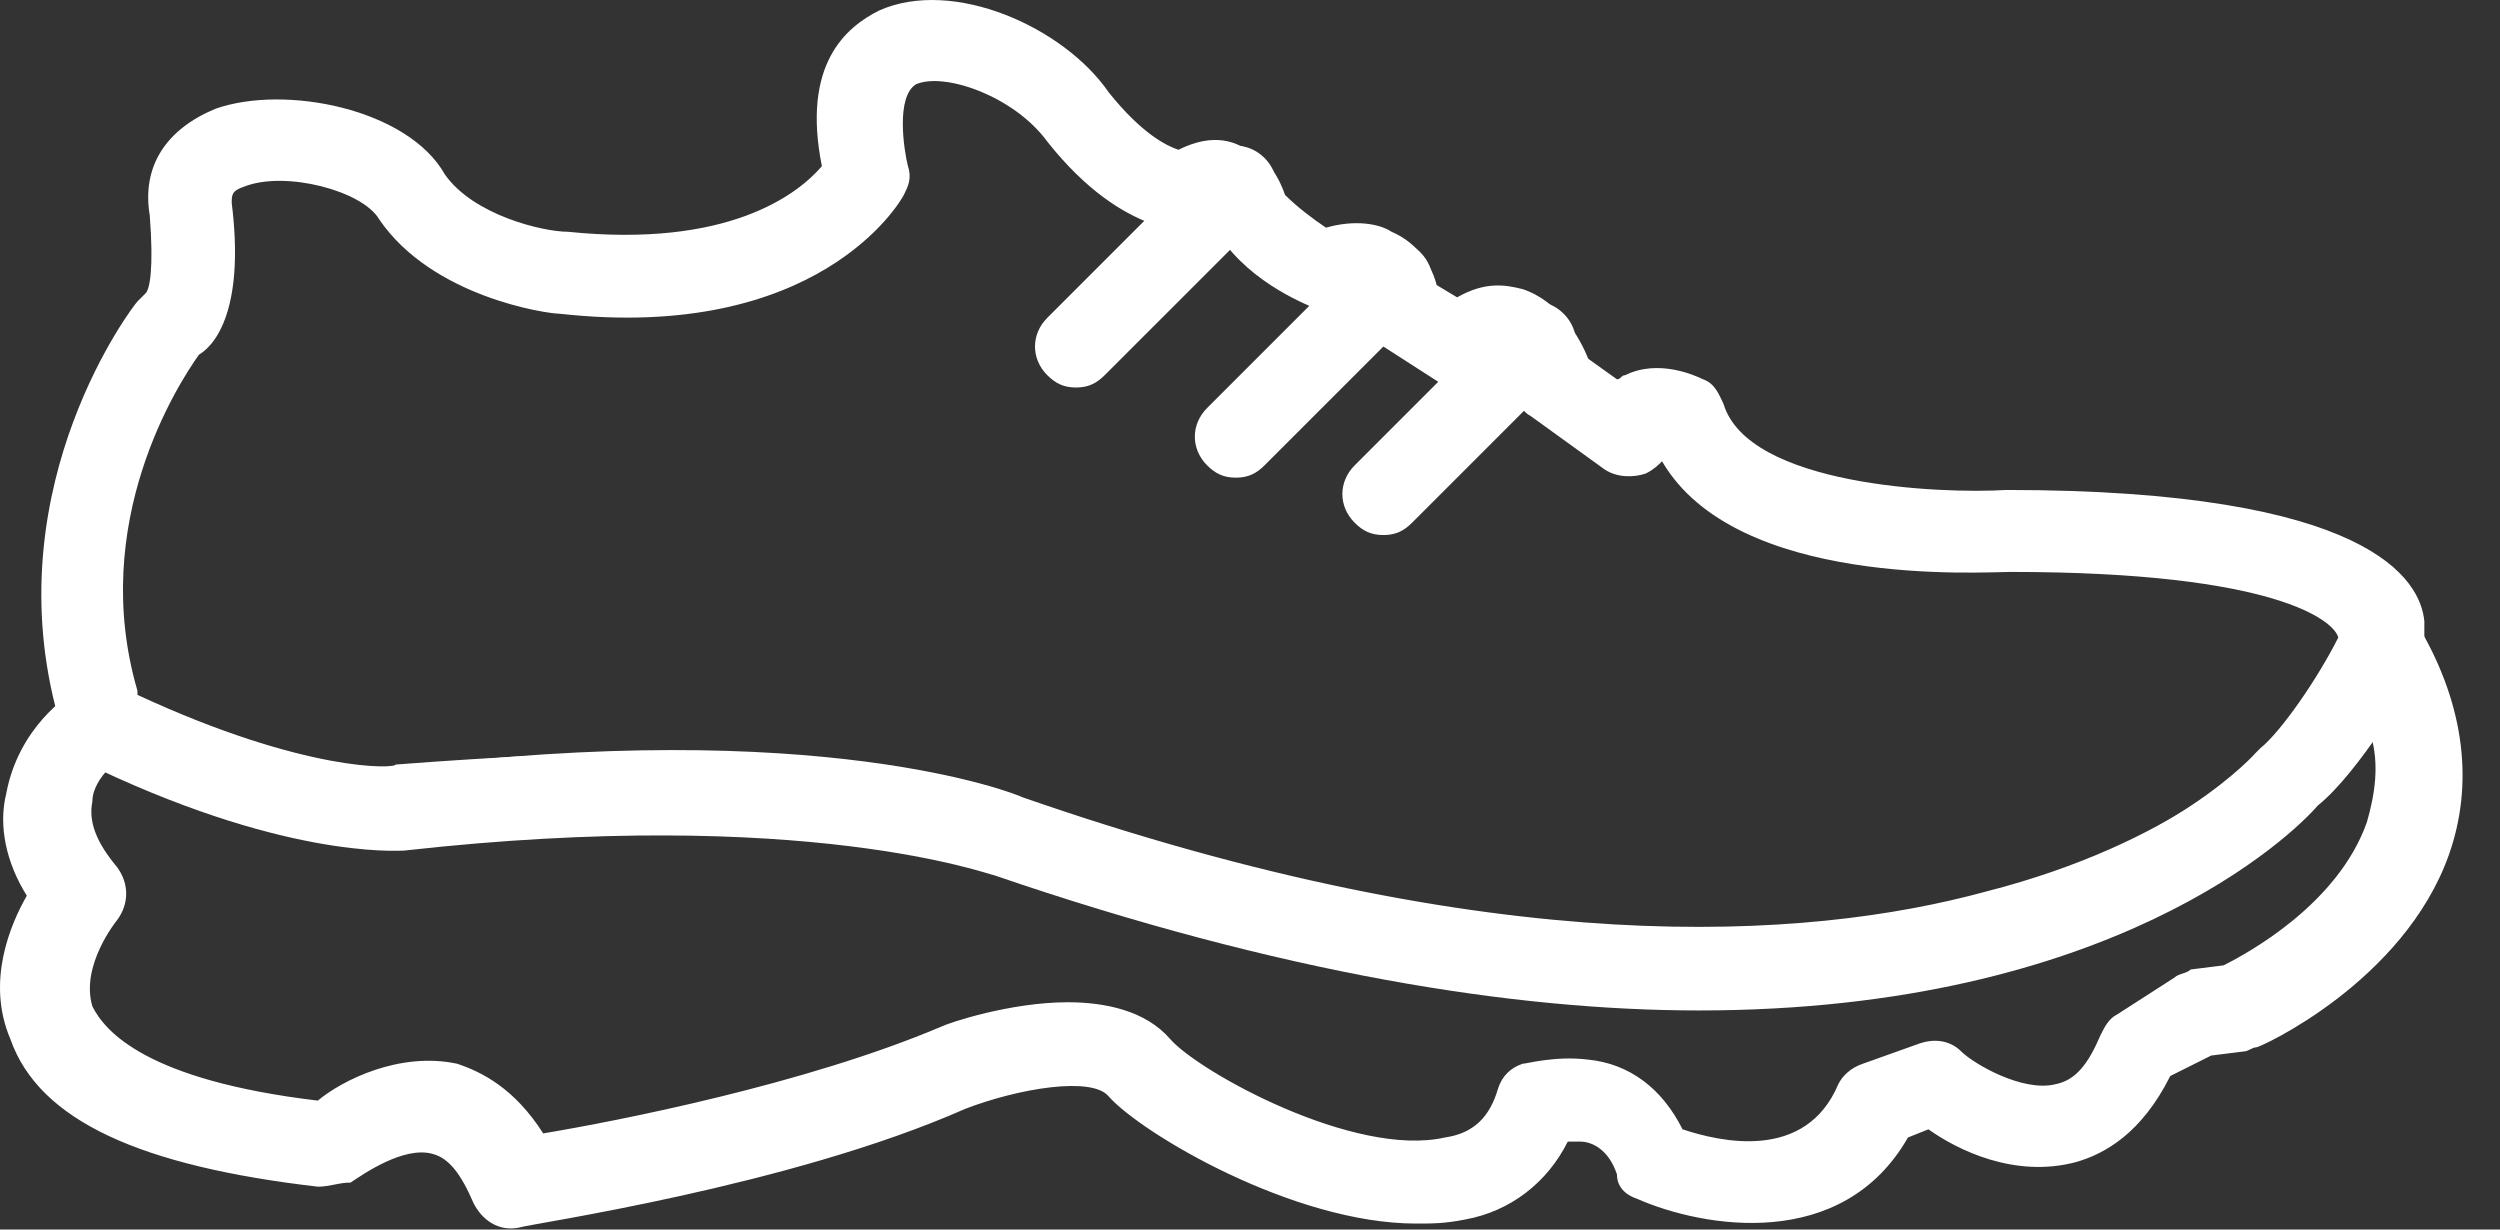 <svg width="61" height="30" viewBox="0 0 61 30" fill="none" xmlns="http://www.w3.org/2000/svg">
<rect x="0" y="0" width="61" height="30" fill="#333333" stroke="none"/>
<path d="M34.554 29.855C31.554 29.855 27.854 27.655 27.054 26.755C26.654 26.255 24.854 26.555 23.554 27.055C19.254 28.955 12.954 29.855 12.654 29.955C12.154 30.055 11.754 29.755 11.554 29.355C11.254 28.655 10.954 28.255 10.554 28.155C9.854 27.955 8.854 28.655 8.554 28.855C8.254 28.855 8.054 28.955 7.754 28.955C3.454 28.455 0.954 27.355 0.254 25.355C-0.346 23.955 0.254 22.555 0.654 21.855C0.154 21.055 -0.046 20.155 0.154 19.355C0.454 17.755 1.654 16.955 1.854 16.855C2.154 16.655 2.554 16.655 2.854 16.755C7.054 18.755 9.354 18.755 9.654 18.755C19.954 17.455 24.754 19.355 24.954 19.455C36.454 23.455 44.054 22.955 48.454 21.755C53.154 20.555 55.154 18.355 55.154 18.355L55.254 18.255C55.754 17.855 56.754 16.355 57.254 15.355C57.454 15.055 57.754 14.855 58.154 14.855C58.554 14.855 58.854 15.055 59.054 15.355C60.154 17.255 60.354 19.155 59.754 20.855C58.654 23.955 55.154 25.555 55.054 25.555C54.954 25.555 54.854 25.655 54.754 25.655L53.954 25.755L52.954 26.255C52.254 27.655 51.354 28.155 50.654 28.355C49.154 28.755 47.754 28.055 47.054 27.555L46.554 27.755C44.954 30.555 41.554 29.955 39.954 29.255C39.654 29.155 39.454 28.955 39.454 28.655C39.254 28.055 38.854 27.855 38.554 27.855C38.454 27.855 38.354 27.855 38.254 27.855C37.754 28.855 36.854 29.555 35.754 29.755C35.254 29.855 34.954 29.855 34.554 29.855ZM26.054 24.455C26.954 24.455 27.954 24.655 28.554 25.355C29.254 26.155 33.054 28.255 35.254 27.755C35.954 27.655 36.354 27.255 36.554 26.555C36.654 26.255 36.854 26.055 37.154 25.955C37.254 25.955 37.954 25.755 38.754 25.855C39.754 25.955 40.554 26.555 41.054 27.555C41.954 27.855 44.054 28.355 44.854 26.455C44.954 26.255 45.154 26.055 45.454 25.955L46.854 25.455C47.154 25.355 47.554 25.355 47.854 25.655C48.154 25.955 49.354 26.655 50.154 26.455C50.654 26.355 50.954 25.955 51.254 25.255C51.354 25.055 51.454 24.855 51.654 24.755L53.054 23.855C53.154 23.755 53.354 23.755 53.454 23.655L54.254 23.555C54.854 23.255 57.054 22.055 57.754 20.055C57.954 19.355 58.054 18.655 57.854 17.955C57.454 18.655 56.854 19.255 56.454 19.655C55.554 20.555 46.754 29.155 24.154 21.255C24.054 21.255 19.554 19.455 9.854 20.655H9.754C9.654 20.655 9.654 20.655 9.554 20.655C8.154 20.755 5.554 20.055 2.654 18.755C2.454 18.955 2.254 19.255 2.254 19.555C2.154 20.055 2.354 20.555 2.854 21.155C3.154 21.555 3.154 22.055 2.854 22.455C2.854 22.455 1.954 23.555 2.254 24.555C2.554 25.155 3.554 26.355 7.754 26.855C8.354 26.355 9.754 25.655 11.154 25.955C11.754 26.155 12.554 26.555 13.254 27.655C15.054 27.355 19.654 26.455 22.954 25.055C23.154 24.955 24.654 24.455 26.054 24.455Z" fill="#FFFFFF"/>
<path d="M41.454 24.655C36.954 24.655 31.254 23.755 24.254 21.355C24.154 21.355 19.654 19.655 9.854 20.755C9.654 20.755 6.854 20.955 1.954 18.555C1.654 18.355 1.354 18.055 1.354 17.655V17.255C-0.046 11.755 3.254 7.455 3.354 7.355C3.454 7.255 3.454 7.255 3.554 7.155C3.654 7.055 3.754 6.555 3.654 5.255C3.454 4.055 4.054 3.155 5.254 2.655C6.954 2.055 9.954 2.655 10.854 4.255C11.554 5.255 13.254 5.655 13.854 5.655C17.754 6.055 19.454 4.755 20.054 4.055C19.554 1.555 20.654 0.655 21.454 0.255C23.254 -0.545 25.954 0.655 27.054 2.255C27.854 3.255 28.454 3.555 28.754 3.655C29.354 3.355 29.854 3.355 30.254 3.555C30.954 3.755 31.254 4.455 31.354 4.755C31.654 5.055 32.054 5.355 32.354 5.555C33.054 5.355 33.654 5.455 33.954 5.655C34.654 5.955 34.954 6.555 35.054 6.955L35.554 7.255C36.254 6.855 36.754 6.955 37.154 7.055C38.054 7.355 38.554 8.255 38.754 8.755L39.454 9.255C39.554 9.255 39.554 9.155 39.654 9.155C40.454 8.755 41.354 9.155 41.554 9.255C41.854 9.355 41.954 9.655 42.054 9.855C42.654 11.855 47.354 12.055 48.954 11.955C57.854 11.955 59.054 14.155 59.154 15.155V15.755C59.154 15.955 59.154 16.055 59.054 16.255C58.854 16.655 57.554 18.855 56.554 19.655C55.954 20.355 51.554 24.655 41.454 24.655ZM16.354 18.355C22.054 18.355 24.754 19.355 24.854 19.455C36.354 23.455 43.954 22.955 48.354 21.855C53.054 20.655 55.054 18.355 55.054 18.355L55.154 18.255C55.654 17.855 56.554 16.555 57.054 15.555C56.954 15.155 55.554 13.955 49.054 13.955C48.354 13.955 42.354 14.355 40.554 11.255C40.454 11.355 40.354 11.455 40.154 11.555C39.854 11.655 39.454 11.655 39.154 11.455L37.354 10.155C37.154 10.055 37.054 9.855 36.954 9.555C36.954 9.355 36.754 9.055 36.654 8.955C36.654 8.955 36.554 9.055 36.354 9.255C36.054 9.555 35.554 9.555 35.154 9.355L33.754 8.455C33.554 8.255 33.354 8.055 33.354 7.755C33.354 7.655 33.254 7.455 33.254 7.455C33.254 7.455 33.154 7.455 32.954 7.555C32.654 7.655 32.454 7.655 32.154 7.555C31.954 7.455 30.554 6.955 29.754 5.755C29.754 5.655 29.654 5.655 29.654 5.555C29.554 5.655 29.454 5.655 29.354 5.655C29.154 5.655 27.454 5.855 25.554 3.455C24.754 2.355 23.054 1.755 22.354 2.055C21.854 2.355 22.054 3.655 22.154 4.055C22.254 4.355 22.154 4.555 22.054 4.755C21.954 4.955 19.954 8.355 13.654 7.655C13.354 7.655 10.554 7.255 9.254 5.355C8.854 4.655 6.954 4.155 5.954 4.555C5.654 4.655 5.654 4.755 5.654 4.955C5.954 7.355 5.354 8.355 4.854 8.655C4.354 9.355 2.154 12.755 3.354 16.855V16.955C7.454 18.855 9.654 18.755 9.654 18.655C12.254 18.455 14.454 18.355 16.354 18.355Z" fill="#FFFFFF"/>
<path d="M26.254 9.455C25.954 9.455 25.754 9.355 25.554 9.155C25.154 8.755 25.154 8.155 25.554 7.755L29.454 3.855C29.854 3.455 30.454 3.455 30.854 3.855C31.254 4.255 31.254 4.855 30.854 5.255L26.954 9.155C26.754 9.355 26.554 9.455 26.254 9.455Z" fill="#FFFFFF"/>
<path d="M30.154 11.655C29.854 11.655 29.654 11.555 29.454 11.355C29.054 10.955 29.054 10.355 29.454 9.955L33.254 6.155C33.654 5.755 34.254 5.755 34.654 6.155C35.054 6.555 35.054 7.155 34.654 7.555L30.854 11.355C30.654 11.555 30.454 11.655 30.154 11.655Z" fill="#FFFFFF"/>
<path d="M33.754 13.055C33.454 13.055 33.254 12.955 33.054 12.755C32.654 12.355 32.654 11.755 33.054 11.355L36.754 7.655C37.154 7.255 37.754 7.255 38.154 7.655C38.554 8.055 38.554 8.655 38.154 9.055L34.454 12.755C34.254 12.955 34.054 13.055 33.754 13.055Z" fill="#FFFFFF"/>
</svg>
